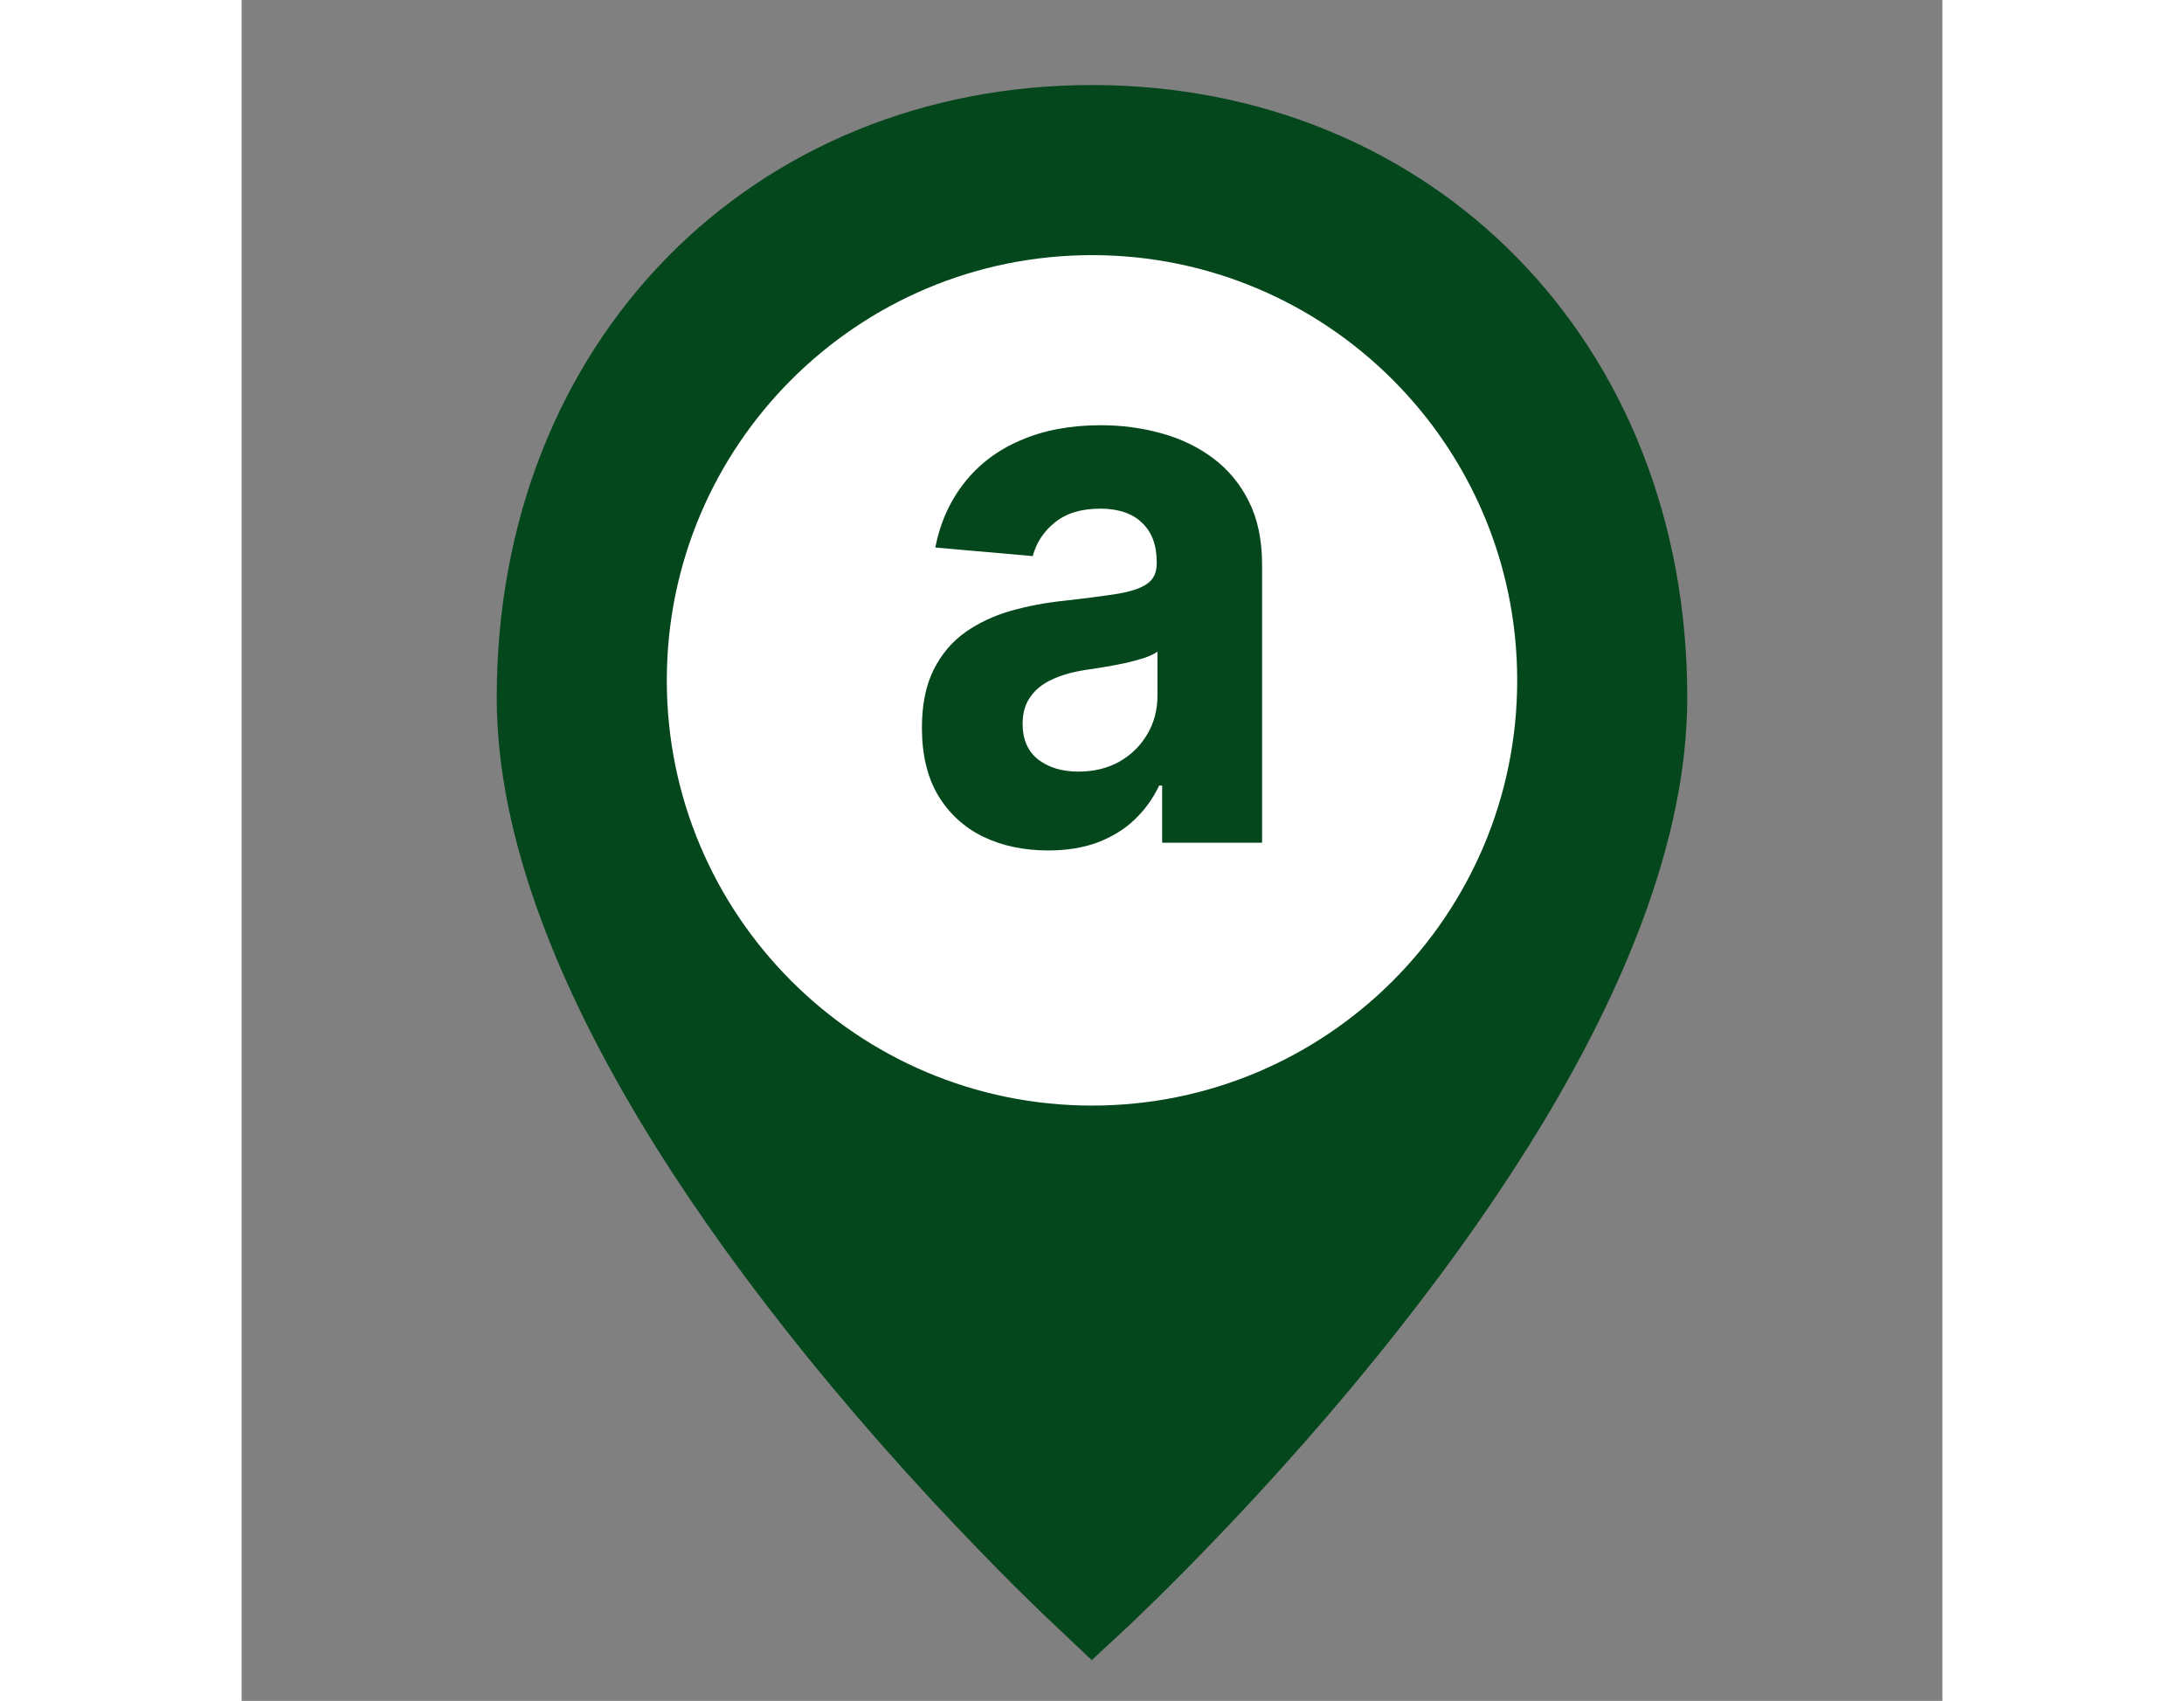 <svg width="80" height="62.3" viewBox="0 0 20 20" fill="none" xmlns="http://www.w3.org/2000/svg">
<rect x="0" y="0" width="20" height="20" fill="#808080" stroke="none"/>
<path d="M10 18.837C9.948 18.788 9.877 18.721 9.791 18.638C9.566 18.422 9.315 18.173 9.045 17.894C8.272 17.098 7.5 16.229 6.78 15.314C5.506 13.696 4.548 12.129 4.002 10.67C3.668 9.779 3.5 8.956 3.5 8.202C3.5 4.268 6.299 1.5 10 1.5C13.701 1.5 16.5 4.268 16.5 8.202C16.5 8.956 16.332 9.779 15.998 10.67C15.452 12.129 14.494 13.696 13.22 15.314C12.5 16.229 11.728 17.098 10.955 17.894C10.685 18.173 10.434 18.422 10.209 18.638C10.123 18.721 10.053 18.788 10 18.837Z" fill="#05471C" stroke="#05471C"/>
<path d="M10 13C7.239 13 5 10.761 5 8C5 5.239 7.239 3 10 3C12.761 3 15 5.239 15 8C15 10.761 12.761 13 10 13Z" fill="white"/>
<path d="M9.484 10C9.199 10 8.944 9.946 8.721 9.839C8.498 9.73 8.322 9.569 8.192 9.356C8.064 9.142 8 8.875 8 8.555C8 8.286 8.046 8.06 8.137 7.877C8.228 7.694 8.352 7.547 8.509 7.435C8.666 7.324 8.845 7.24 9.044 7.183C9.246 7.126 9.457 7.086 9.679 7.063C9.938 7.034 10.148 7.006 10.307 6.981C10.466 6.954 10.581 6.914 10.653 6.861C10.725 6.809 10.761 6.731 10.761 6.628V6.609C10.761 6.409 10.703 6.254 10.586 6.145C10.472 6.036 10.309 5.981 10.098 5.981C9.874 5.981 9.697 6.035 9.565 6.142C9.433 6.247 9.346 6.38 9.303 6.539L8.157 6.438C8.215 6.144 8.33 5.89 8.5 5.675C8.671 5.458 8.891 5.292 9.161 5.177C9.432 5.059 9.746 5 10.103 5C10.351 5 10.589 5.032 10.816 5.095C11.045 5.158 11.248 5.256 11.424 5.388C11.602 5.521 11.743 5.691 11.846 5.899C11.949 6.105 12 6.352 12 6.64V9.909H10.825V9.237H10.79C10.718 9.388 10.622 9.522 10.502 9.637C10.382 9.751 10.237 9.84 10.068 9.905C9.9 9.968 9.705 10 9.484 10ZM9.839 9.073C10.021 9.073 10.182 9.034 10.322 8.956C10.461 8.876 10.571 8.769 10.65 8.634C10.73 8.499 10.77 8.347 10.77 8.177V7.662C10.731 7.69 10.677 7.715 10.61 7.738C10.543 7.759 10.469 7.779 10.386 7.798C10.302 7.815 10.219 7.831 10.135 7.845C10.052 7.858 9.976 7.87 9.908 7.88C9.763 7.903 9.636 7.94 9.527 7.991C9.419 8.041 9.334 8.109 9.274 8.196C9.214 8.28 9.184 8.385 9.184 8.511C9.184 8.694 9.245 8.834 9.367 8.931C9.491 9.025 9.648 9.073 9.839 9.073Z" fill="#05471C"/>
</svg>
